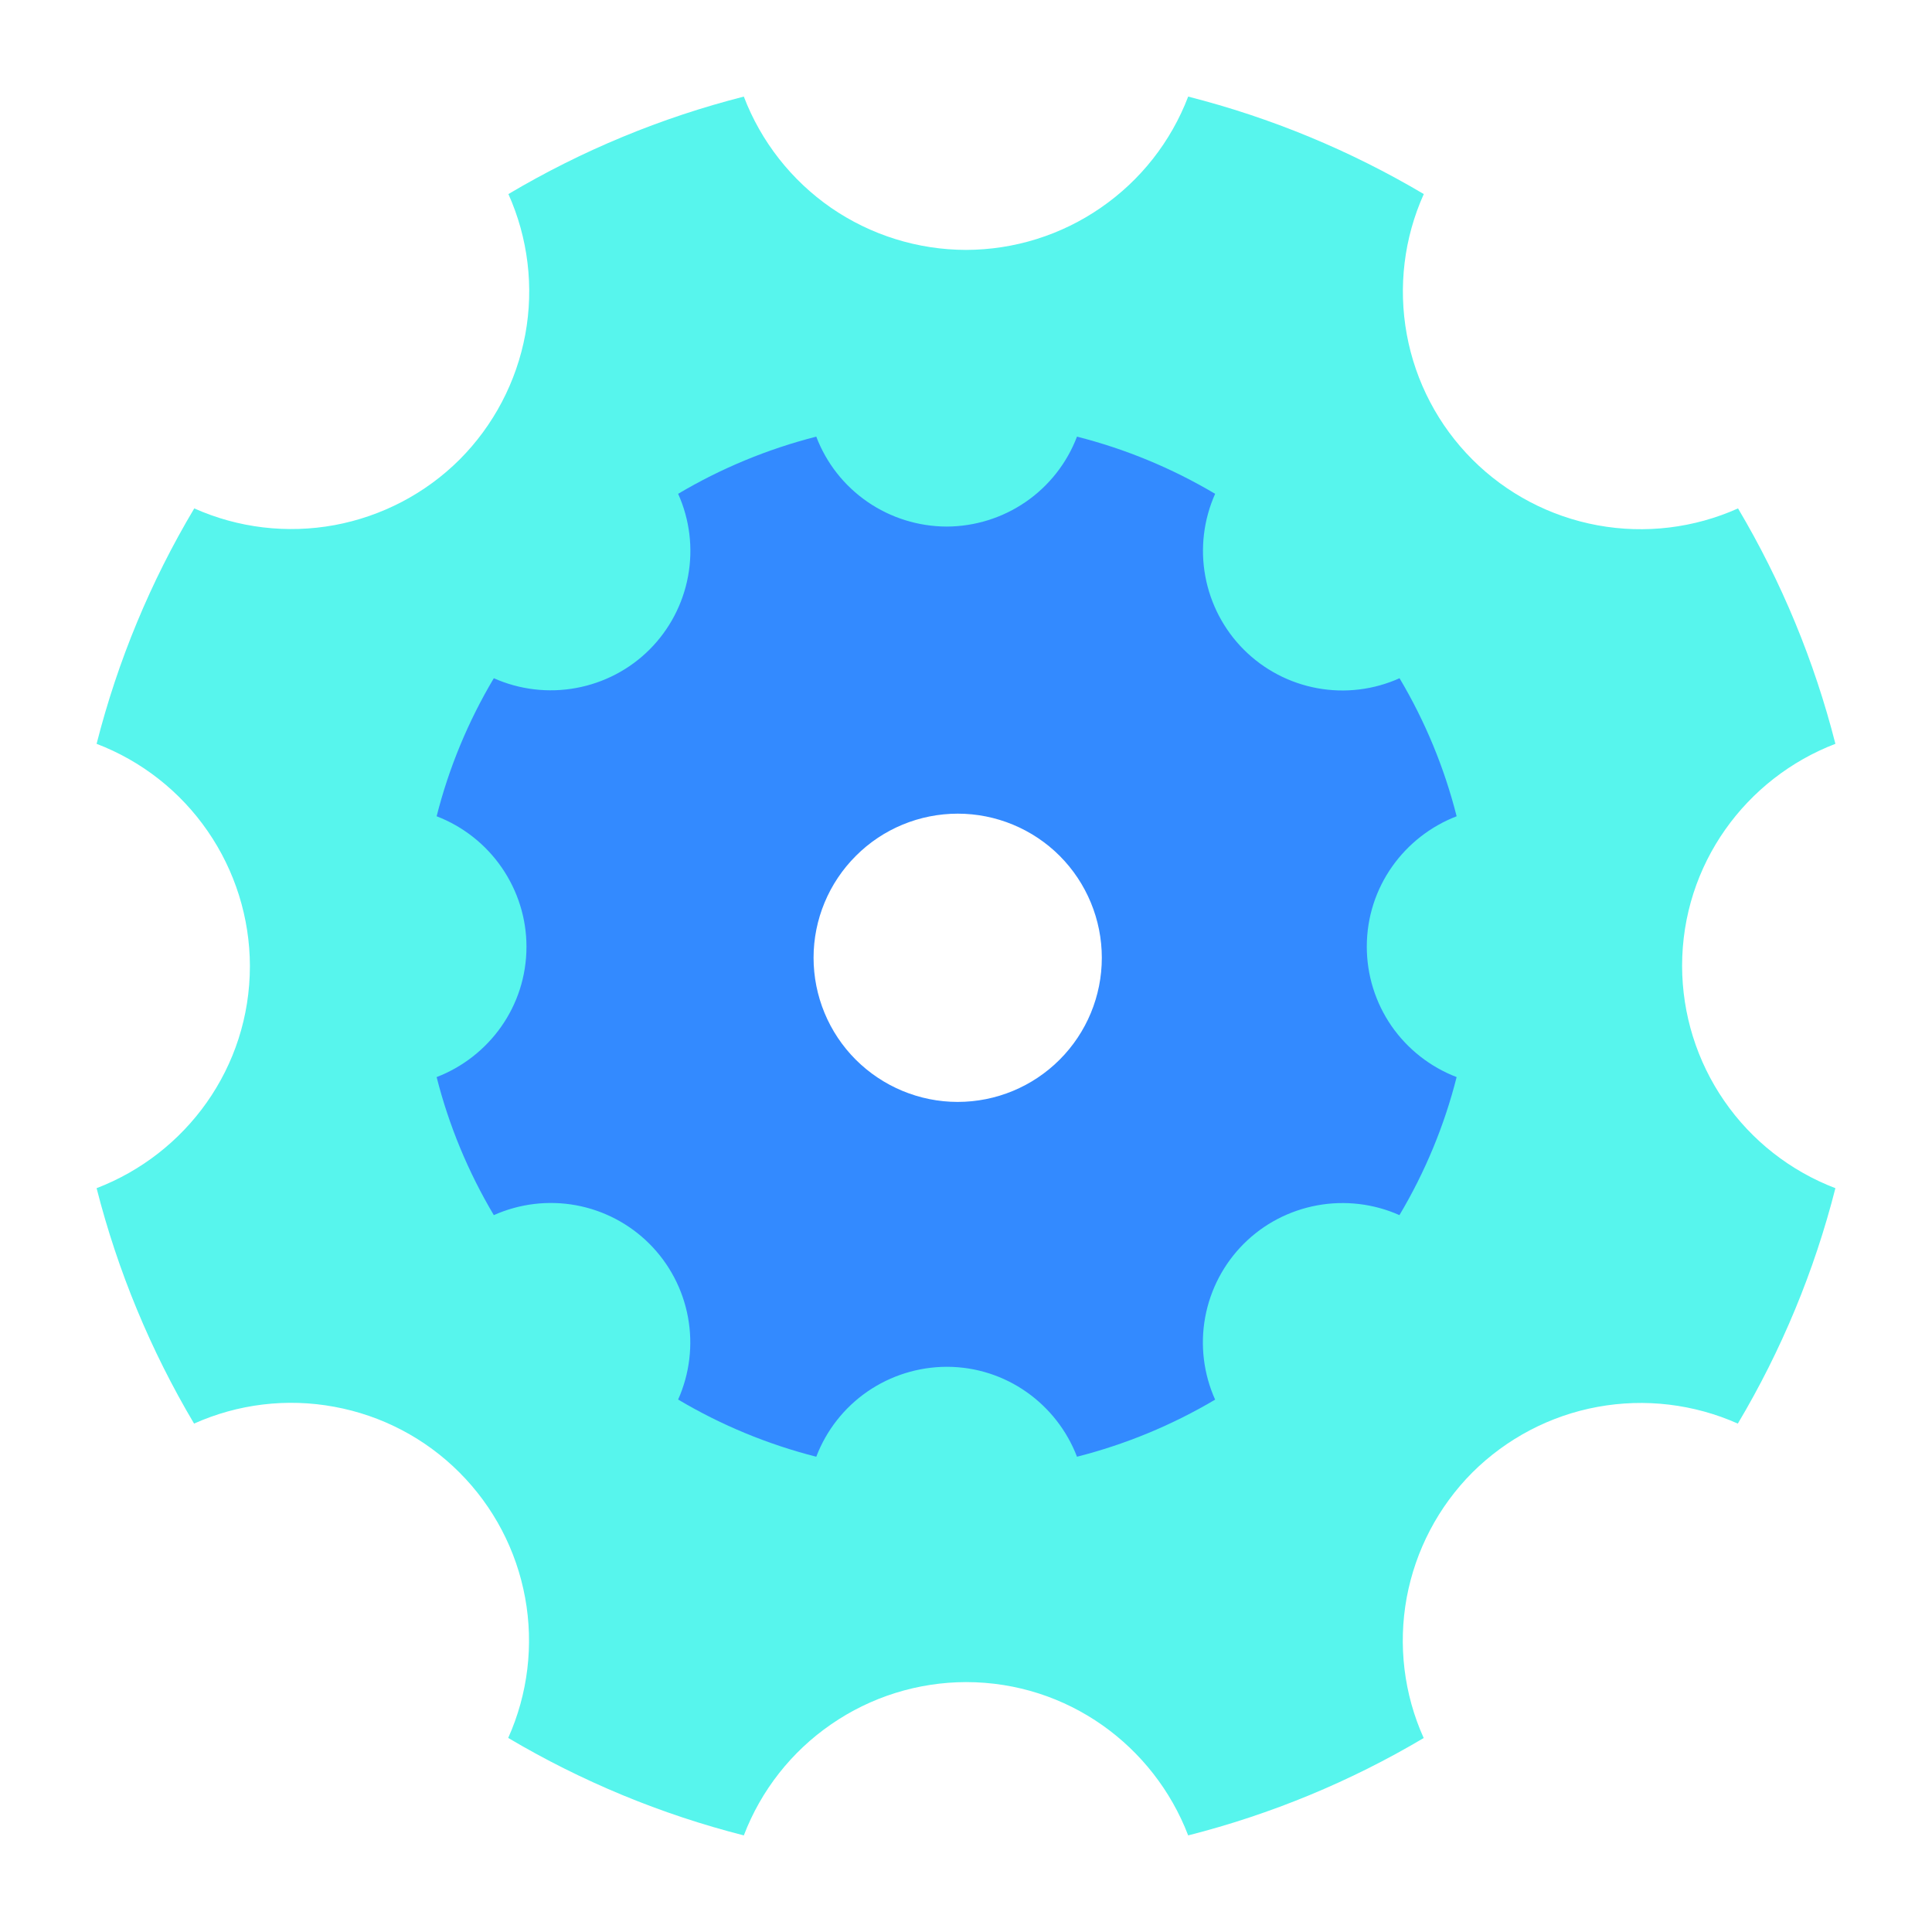 <svg width="20" height="20" viewBox="0 0 20 20" fill="none" xmlns="http://www.w3.org/2000/svg">
  <mask id="mask0" mask-type="alpha" maskUnits="userSpaceOnUse" x="0" y="0" width="20" height="20">
  <rect width="20" height="20" fill="#C4C4C4"/>
  </mask>
  <g mask="url(#mask0)">
  <path d="M17.413 10C17.413 8.947 18.074 8.055 19 7.7C18.782 6.844 18.443 6.023 17.992 5.263C17.537 5.467 17.03 5.528 16.539 5.438C16.048 5.348 15.596 5.111 15.243 4.758C14.89 4.405 14.653 3.953 14.563 3.462C14.473 2.971 14.534 2.464 14.739 2.009C13.978 1.558 13.157 1.218 12.3 1C12.122 1.466 11.807 1.867 11.396 2.15C10.986 2.434 10.499 2.586 10 2.587C9.501 2.586 9.014 2.434 8.603 2.151C8.193 1.867 7.878 1.466 7.7 1C6.843 1.218 6.023 1.558 5.263 2.009C5.467 2.464 5.528 2.971 5.438 3.461C5.347 3.952 5.11 4.404 4.758 4.757C4.405 5.109 3.953 5.345 3.463 5.436C2.972 5.526 2.466 5.466 2.011 5.263C1.558 6.022 1.218 6.843 1 7.7C1.466 7.878 1.867 8.193 2.15 8.604C2.433 9.014 2.586 9.501 2.587 10C2.587 11.053 1.926 11.945 1 12.3C1.218 13.156 1.558 13.977 2.009 14.737C2.464 14.533 2.971 14.472 3.461 14.563C3.952 14.653 4.404 14.89 4.756 15.243C5.109 15.596 5.346 16.048 5.436 16.539C5.526 17.029 5.465 17.536 5.261 17.991C6.022 18.442 6.843 18.782 7.7 19C7.878 18.534 8.193 18.133 8.604 17.85C9.015 17.566 9.502 17.414 10 17.413C11.053 17.413 11.945 18.074 12.3 19C13.157 18.782 13.978 18.443 14.738 17.992C14.533 17.537 14.472 17.03 14.562 16.539C14.653 16.048 14.89 15.596 15.242 15.243C15.596 14.891 16.047 14.654 16.538 14.564C17.028 14.474 17.534 14.534 17.99 14.737C18.442 13.978 18.782 13.157 19 12.3C18.534 12.122 18.132 11.807 17.849 11.396C17.566 10.986 17.414 10.499 17.413 10V10ZM10.195 12.739C9.861 12.739 9.53 12.673 9.221 12.545C8.913 12.417 8.633 12.23 8.396 11.993C8.16 11.757 7.973 11.477 7.845 11.168C7.718 10.859 7.652 10.529 7.652 10.195C7.652 9.861 7.718 9.53 7.846 9.221C7.974 8.913 8.162 8.632 8.398 8.396C8.634 8.16 8.915 7.973 9.223 7.845C9.532 7.718 9.863 7.652 10.197 7.652C10.871 7.652 11.518 7.921 11.995 8.398C12.472 8.875 12.74 9.522 12.739 10.197C12.739 10.871 12.471 11.518 11.994 11.995C11.517 12.472 10.869 12.739 10.195 12.739Z" fill="#57F5ED"/>
  <path d="M14.149 9.8C14.149 9.182 14.537 8.659 15.079 8.45C14.952 7.948 14.753 7.467 14.488 7.021C14.221 7.141 13.924 7.177 13.636 7.124C13.348 7.071 13.083 6.932 12.876 6.725C12.669 6.518 12.53 6.252 12.477 5.964C12.424 5.676 12.46 5.379 12.579 5.112C12.133 4.847 11.652 4.648 11.149 4.52C11.045 4.793 10.86 5.029 10.619 5.195C10.378 5.361 10.092 5.45 9.8 5.451C9.507 5.45 9.221 5.361 8.98 5.195C8.739 5.029 8.554 4.794 8.45 4.52C7.948 4.648 7.466 4.847 7.02 5.112C7.14 5.379 7.176 5.676 7.123 5.964C7.07 6.252 6.931 6.517 6.724 6.724C6.517 6.931 6.252 7.069 5.964 7.122C5.677 7.175 5.38 7.14 5.112 7.021C4.847 7.466 4.647 7.948 4.52 8.45C4.793 8.555 5.028 8.74 5.194 8.981C5.36 9.222 5.45 9.507 5.45 9.8C5.45 10.418 5.062 10.941 4.52 11.15C4.647 11.652 4.847 12.133 5.112 12.579C5.379 12.46 5.676 12.424 5.964 12.477C6.251 12.53 6.516 12.669 6.723 12.876C6.93 13.083 7.069 13.348 7.122 13.636C7.175 13.924 7.139 14.221 7.02 14.488C7.466 14.753 7.947 14.952 8.45 15.08C8.554 14.807 8.739 14.571 8.98 14.405C9.221 14.239 9.507 14.15 9.8 14.149C10.417 14.149 10.941 14.537 11.149 15.08C11.652 14.952 12.133 14.753 12.579 14.489C12.459 14.222 12.423 13.924 12.476 13.636C12.529 13.348 12.668 13.083 12.875 12.876C13.082 12.669 13.347 12.531 13.635 12.478C13.922 12.425 14.22 12.46 14.487 12.579C14.752 12.134 14.952 11.652 15.079 11.15C14.806 11.045 14.571 10.861 14.404 10.62C14.238 10.379 14.149 10.093 14.149 9.8ZM9.914 11.407C9.518 11.407 9.139 11.249 8.859 10.97C8.579 10.69 8.422 10.31 8.422 9.914C8.422 9.519 8.58 9.139 8.86 8.86C9.139 8.58 9.519 8.423 9.915 8.423C10.31 8.423 10.69 8.58 10.97 8.86C11.249 9.14 11.406 9.52 11.406 9.915C11.406 10.311 11.249 10.69 10.969 10.97C10.689 11.25 10.31 11.407 9.914 11.407Z" fill="#338AFF"/>
  </g>
</svg>
